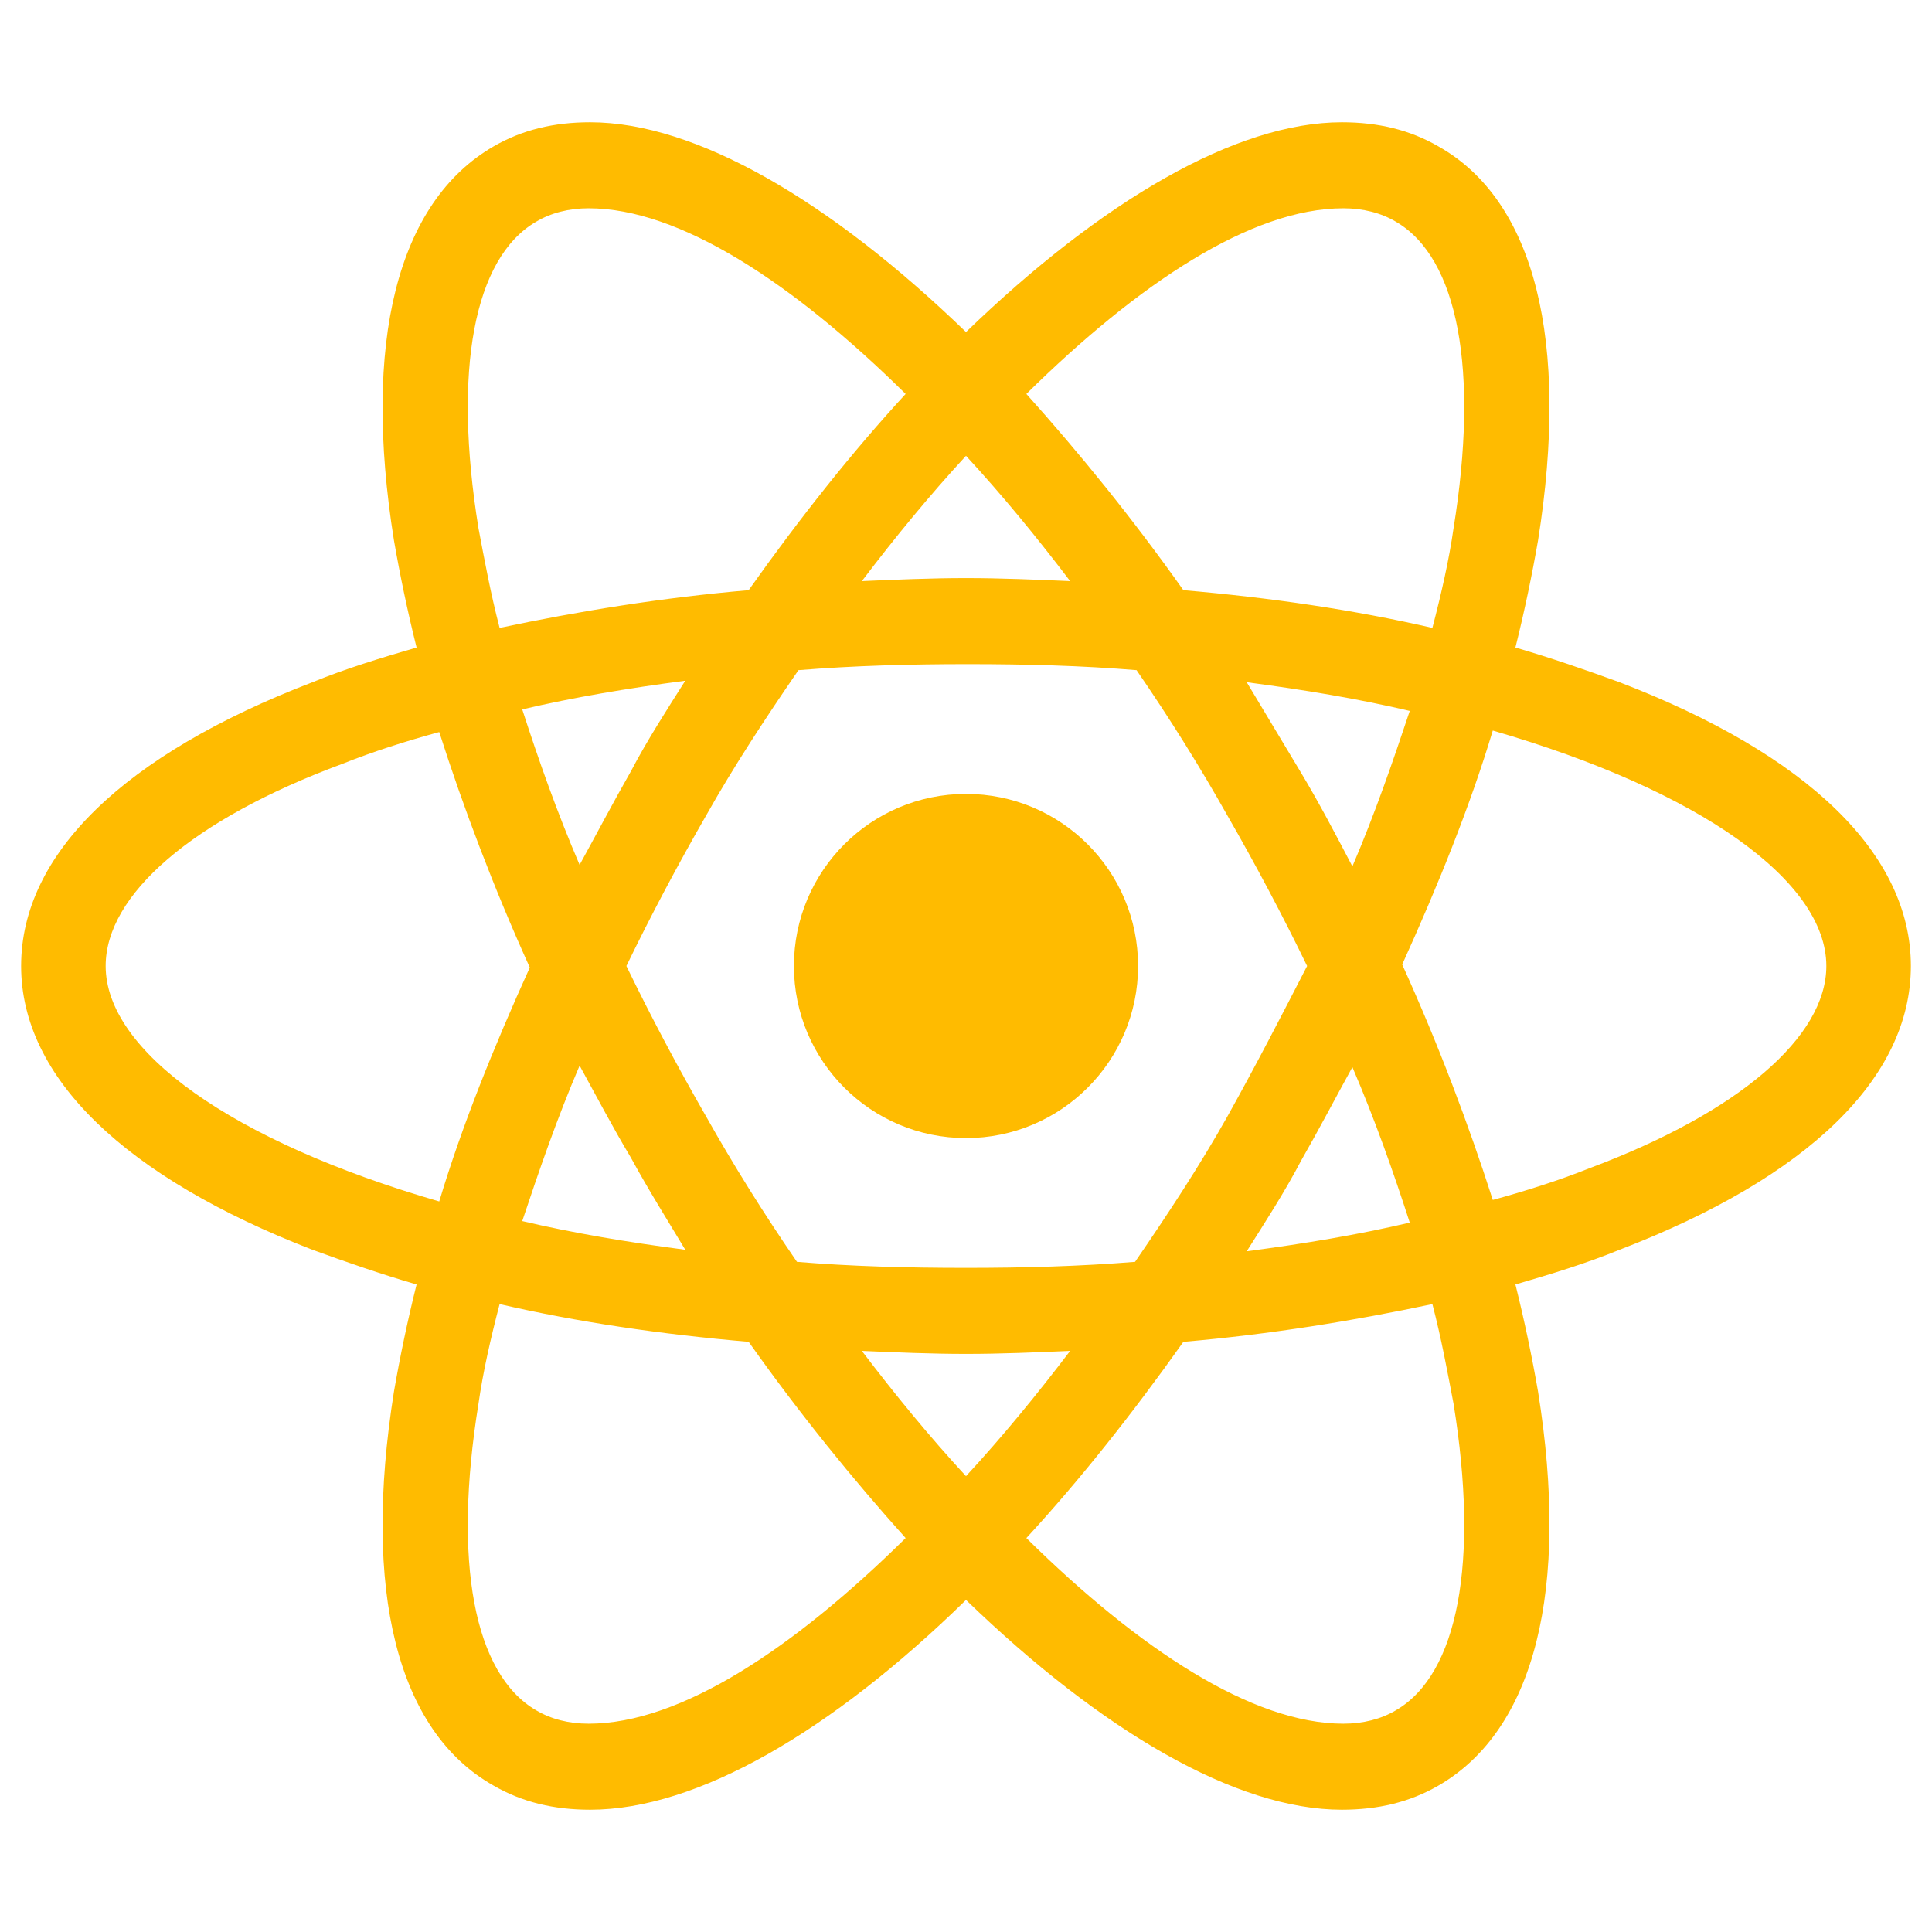 <svg width="77" height="77" viewBox="0 0 77 77" fill="none" xmlns="http://www.w3.org/2000/svg">
<path d="M38.5 45.358C42.287 45.358 45.358 42.287 45.358 38.5C45.358 34.712 42.287 31.642 38.5 31.642C34.712 31.642 31.642 34.712 31.642 38.5C31.642 42.287 34.712 45.358 38.5 45.358Z" fill="#FFBB00"/>
<path d="M64.548 27.191C63.224 26.709 61.841 26.228 60.397 25.807C60.758 24.363 61.059 22.919 61.299 21.536C62.563 13.595 61.179 8.001 57.329 5.835C56.186 5.173 54.923 4.873 53.479 4.873C49.268 4.873 43.914 8.001 38.5 13.234C33.086 8.001 27.732 4.873 23.521 4.873C22.077 4.873 20.814 5.173 19.671 5.835C15.821 8.061 14.438 13.655 15.701 21.536C15.941 22.919 16.242 24.363 16.603 25.807C15.159 26.228 13.776 26.649 12.452 27.191C4.933 30.078 0.842 34.048 0.842 38.5C0.842 42.952 4.993 46.922 12.452 49.809C13.776 50.291 15.159 50.772 16.603 51.193C16.242 52.637 15.941 54.08 15.701 55.464C14.438 63.405 15.821 68.999 19.671 71.165C20.814 71.826 22.077 72.127 23.521 72.127C27.792 72.127 33.146 68.999 38.5 63.766C43.914 68.999 49.268 72.127 53.479 72.127C54.923 72.127 56.186 71.826 57.329 71.165C61.179 68.939 62.563 63.344 61.299 55.464C61.059 54.08 60.758 52.637 60.397 51.193C61.841 50.772 63.224 50.351 64.548 49.809C72.067 46.922 76.158 42.952 76.158 38.5C76.158 34.048 72.067 30.078 64.548 27.191ZM55.645 8.843C58.111 10.287 58.953 14.738 57.931 21.055C57.75 22.318 57.449 23.641 57.088 25.025C53.96 24.303 50.652 23.822 47.163 23.521C45.117 20.634 43.012 18.047 40.906 15.701C45.358 11.309 49.87 8.301 53.539 8.301C54.321 8.301 55.043 8.482 55.645 8.843ZM48.907 44.516C47.824 46.441 46.561 48.365 45.238 50.291C43.012 50.471 40.786 50.531 38.5 50.531C36.154 50.531 33.928 50.471 31.763 50.291C30.439 48.365 29.236 46.441 28.153 44.516C27.01 42.53 25.927 40.485 24.965 38.5C25.927 36.515 27.01 34.469 28.153 32.484C29.236 30.559 30.499 28.634 31.823 26.709C34.048 26.529 36.274 26.469 38.56 26.469C40.906 26.469 43.132 26.529 45.298 26.709C46.621 28.634 47.824 30.559 48.907 32.484C50.05 34.469 51.133 36.515 52.095 38.5C51.073 40.485 50.05 42.47 48.907 44.516ZM53.9 42.53C54.802 44.636 55.524 46.681 56.186 48.727C54.141 49.208 51.975 49.569 49.689 49.869C50.411 48.727 51.193 47.523 51.855 46.26C52.577 44.997 53.238 43.733 53.9 42.53ZM38.5 58.833C37.056 57.269 35.673 55.584 34.349 53.84C35.733 53.9 37.117 53.96 38.5 53.96C39.884 53.96 41.267 53.9 42.651 53.84C41.327 55.584 39.944 57.269 38.5 58.833ZM27.311 49.809C25.025 49.508 22.86 49.148 20.814 48.666C21.476 46.681 22.198 44.576 23.1 42.47C23.762 43.673 24.424 44.937 25.145 46.14C25.867 47.463 26.589 48.606 27.311 49.809ZM23.1 34.469C22.198 32.364 21.476 30.319 20.814 28.273C22.86 27.792 25.025 27.431 27.311 27.13C26.589 28.273 25.807 29.477 25.145 30.74C24.424 32.003 23.762 33.266 23.1 34.469ZM38.5 18.167C39.944 19.731 41.327 21.416 42.651 23.16C41.267 23.1 39.884 23.04 38.5 23.04C37.117 23.04 35.733 23.1 34.349 23.16C35.673 21.416 37.056 19.731 38.5 18.167ZM51.855 30.8L49.689 27.191C51.975 27.491 54.141 27.852 56.186 28.334C55.524 30.319 54.802 32.424 53.9 34.53C53.238 33.266 52.577 32.003 51.855 30.8ZM19.07 21.055C18.047 14.738 18.889 10.287 21.356 8.843C21.957 8.482 22.679 8.301 23.461 8.301C27.07 8.301 31.582 11.249 36.094 15.701C33.988 17.987 31.883 20.634 29.838 23.521C26.349 23.822 23.04 24.363 19.912 25.025C19.551 23.641 19.31 22.318 19.07 21.055ZM4.211 38.5C4.211 35.673 7.64 32.665 13.656 30.439C14.859 29.958 16.182 29.537 17.506 29.176C18.468 32.184 19.671 35.372 21.115 38.56C19.671 41.748 18.408 44.877 17.506 47.884C9.204 45.478 4.211 41.869 4.211 38.5ZM21.356 68.157C18.889 66.713 18.047 62.262 19.07 55.945C19.25 54.682 19.551 53.358 19.912 51.975C23.04 52.697 26.349 53.178 29.838 53.479C31.883 56.366 33.988 58.953 36.094 61.299C31.642 65.691 27.131 68.698 23.461 68.698C22.679 68.698 21.957 68.518 21.356 68.157ZM57.931 55.945C58.953 62.262 58.111 66.713 55.645 68.157C55.043 68.518 54.321 68.698 53.539 68.698C49.93 68.698 45.418 65.751 40.906 61.299C43.012 59.013 45.117 56.366 47.163 53.479C50.652 53.178 53.96 52.637 57.088 51.975C57.449 53.358 57.69 54.682 57.931 55.945ZM63.345 46.561C62.142 47.042 60.818 47.463 59.495 47.824C58.532 44.816 57.329 41.628 55.885 38.44C57.329 35.252 58.592 32.123 59.495 29.116C67.796 31.522 72.789 35.131 72.789 38.5C72.789 41.327 69.3 44.335 63.345 46.561Z" fill="#FFBB00"/>
</svg>
